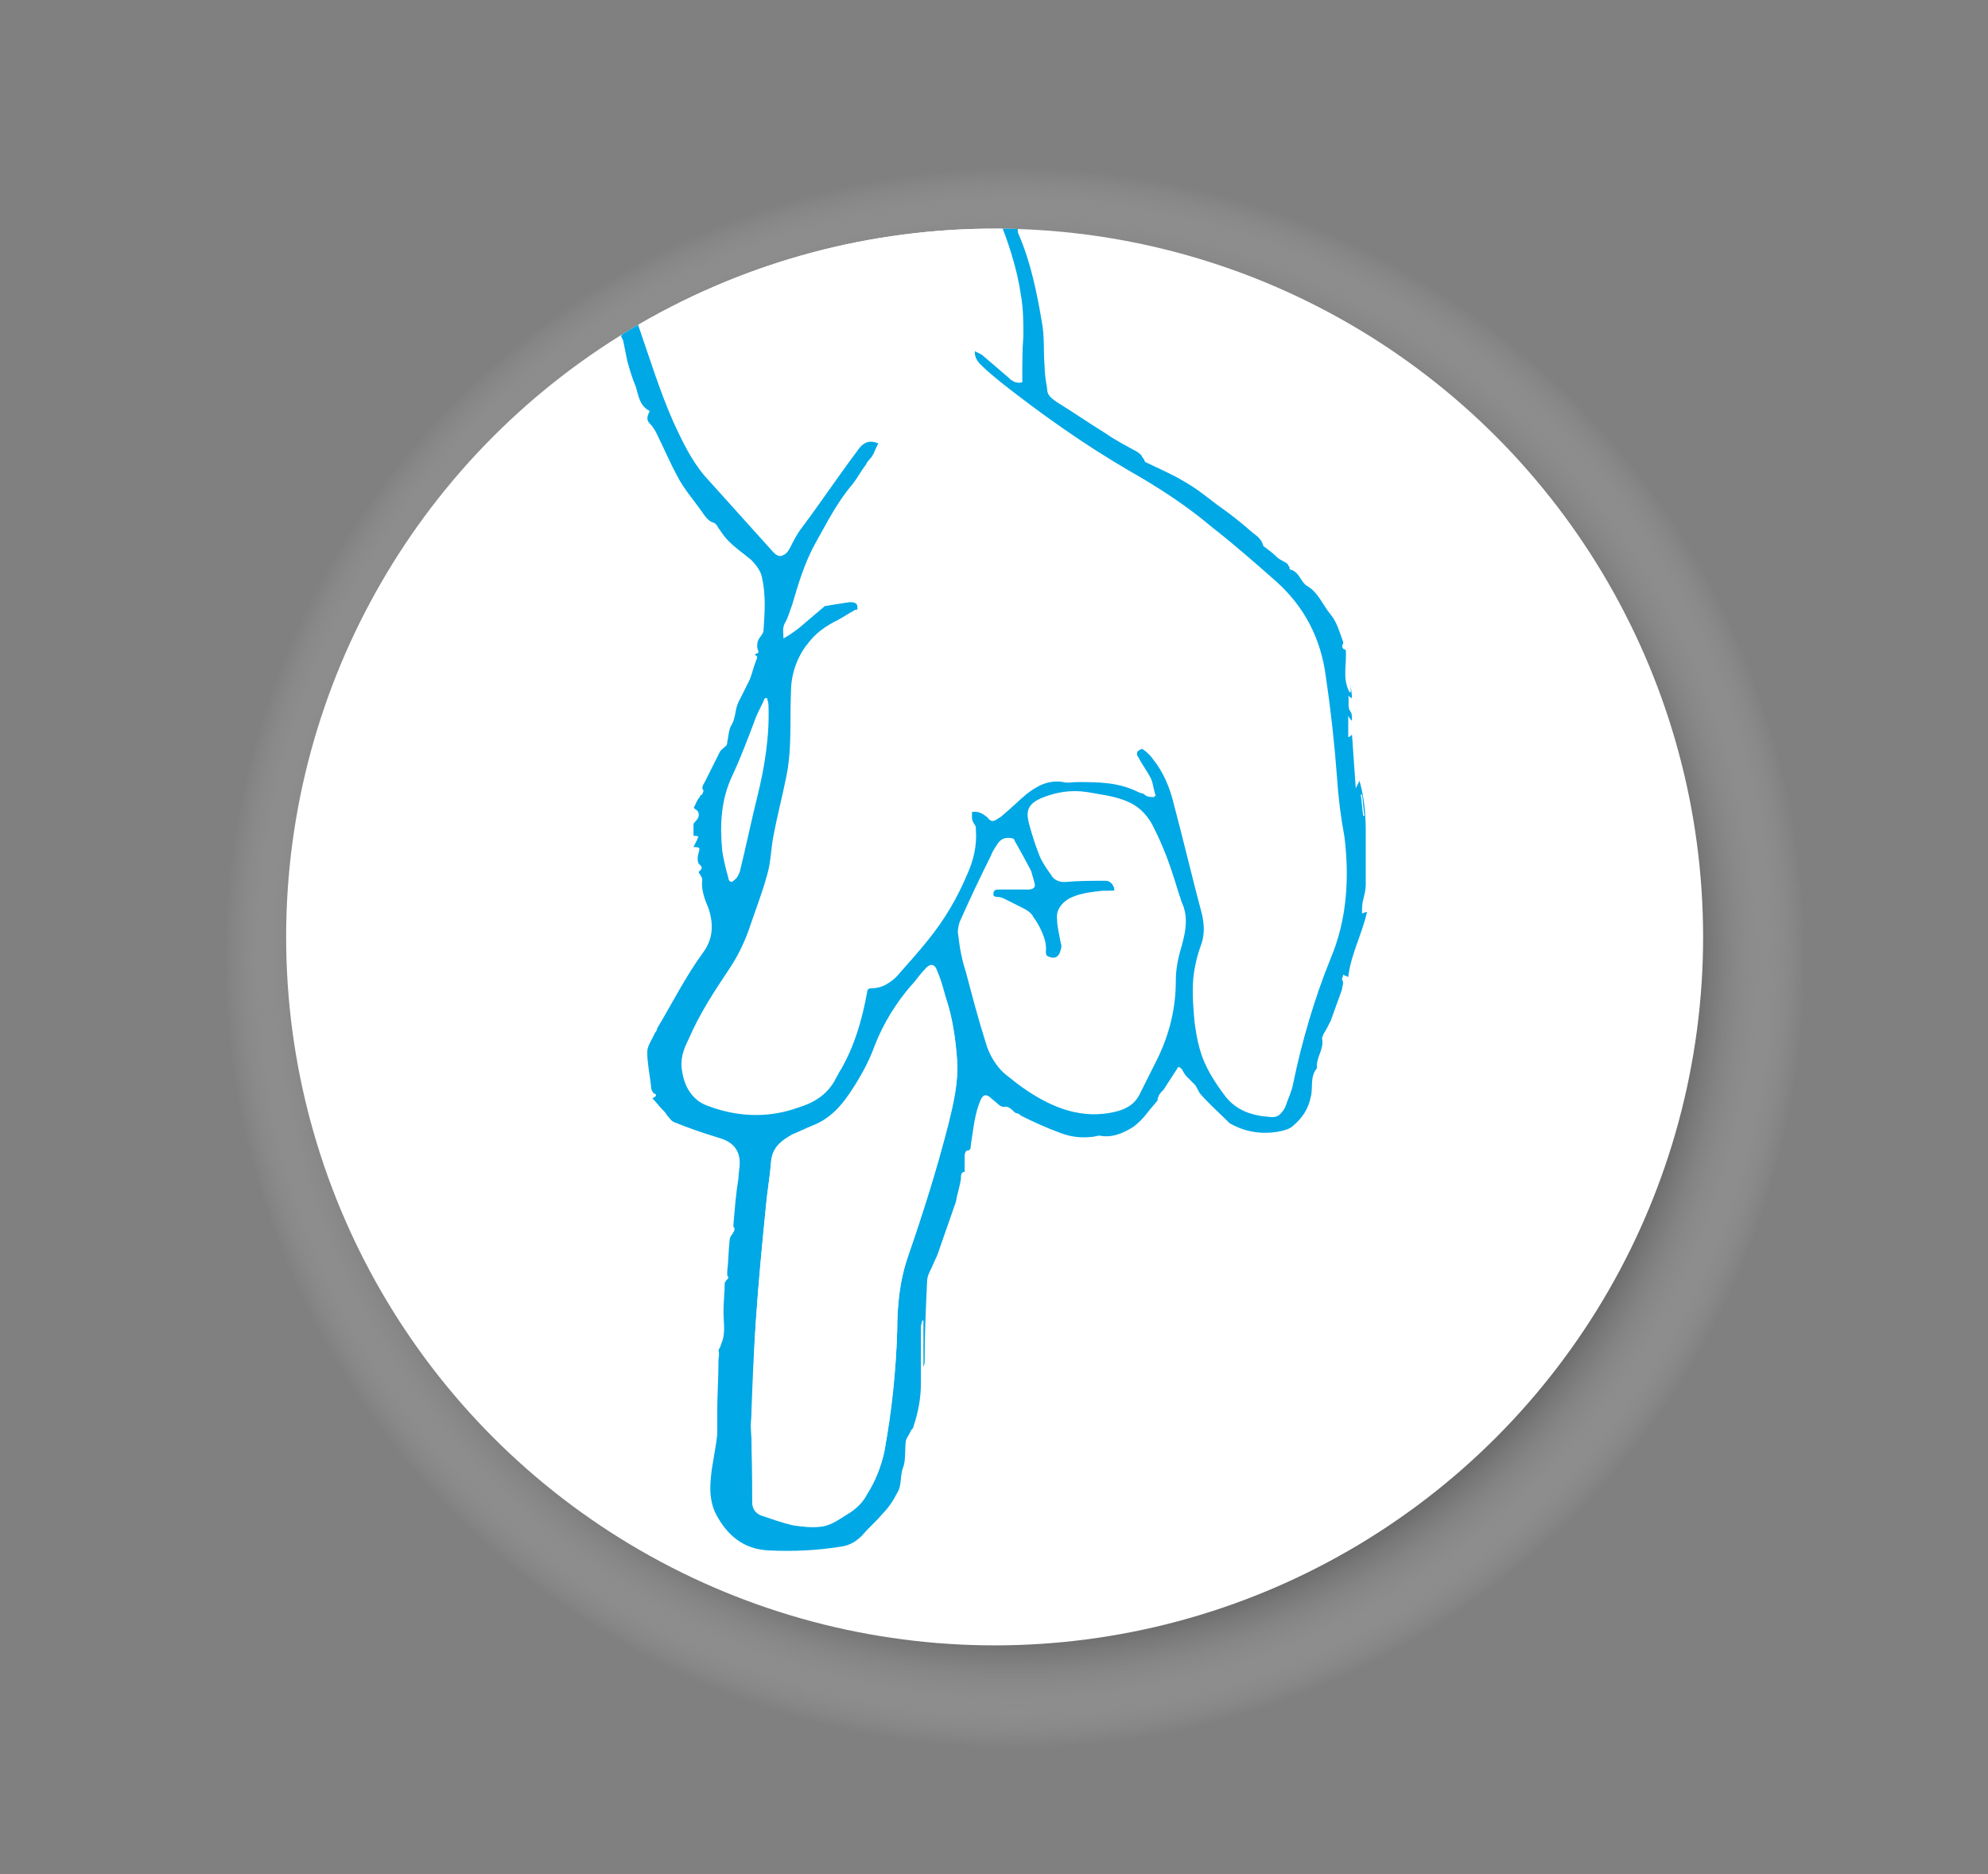 <?xml version="1.0" encoding="utf-8"?>
<!-- Generator: Adobe Illustrator 19.2.1, SVG Export Plug-In . SVG Version: 6.00 Build 0)  -->
<svg version="1.1" id="game_1_" xmlns="http://www.w3.org/2000/svg" xmlns:xlink="http://www.w3.org/1999/xlink" x="0px" y="0px"
	 viewBox="0 0 159.1 150" style="enable-background:new 0 0 159.1 150;" xml:space="preserve">
<rect x="0" y="0" width="159.1" height="150" fill="#808080" stroke="none"/>
<style type="text/css">
	.st0{fill:url(#SVGID_1_);}
	.st1{clip-path:url(#SVGID_3_);}
	.st2{fill:#FFFFFF;}
	.st3{fill:#00A8E6;}
</style>
<g>
	<radialGradient id="SVGID_1_" cx="81.222" cy="76.68" r="63.264" gradientUnits="userSpaceOnUse">
		<stop  offset="0.749" style="stop-color:#000000"/>
		<stop  offset="0.771" style="stop-color:#0C0C0C;stop-opacity:0.913"/>
		<stop  offset="0.81" style="stop-color:#2B2B2B;stop-opacity:0.757"/>
		<stop  offset="0.862" style="stop-color:#5D5D5D;stop-opacity:0.549"/>
		<stop  offset="0.925" style="stop-color:#A3A3A3;stop-opacity:0.298"/>
		<stop  offset="0.997" style="stop-color:#FBFBFB;stop-opacity:1.352972e-002"/>
		<stop  offset="1" style="stop-color:#FFFFFF;stop-opacity:0"/>
	</radialGradient>
	<circle class="st0" cx="81.2" cy="76.7" r="63.3"/>
</g>
<g>
	<defs>
		<circle id="SVGID_2_" cx="79.6" cy="75" r="56.7"/>
	</defs>
	<clipPath id="SVGID_3_">
		<use xlink:href="#SVGID_2_"  style="overflow:visible;"/>
	</clipPath>
	<g class="st1">
		<rect x="14.9" y="14.5" class="st2" width="131.8" height="122.8"/>
		<path class="st3" d="M52.5,87.6c-0.3-0.1-0.4-0.4-0.4-0.7c-0.1-0.9-0.3-1.8-0.3-2.7c0-0.5,0.4-1,0.6-1.5c0.1-0.1,0.2-0.3,0.2-0.4
			c1.2-2,2.3-4.2,3.7-6.1c0.8-1.1,0.8-2.3,0.4-3.5c-0.3-0.7-0.6-1.5-0.5-2.3c0-0.2-0.2-0.4-0.3-0.6c0.2-0.2,0.4-0.3,0.1-0.6
			c-0.2-0.1-0.2-0.6-0.1-0.9c0.1-0.4,0.2-0.5-0.4-0.5c0.1-0.2,0.2-0.4,0.3-0.6c0-0.1,0.1-0.2,0.1-0.2c-0.1-0.1-0.2-0.1-0.4-0.1
			c0-0.3,0-0.6,0-0.9c0-0.1,0.1-0.2,0.2-0.3c0.3-0.3,0.3-0.7,0-0.9c-0.2-0.1-0.2-0.2-0.1-0.3c0.1-0.2,0.2-0.5,0.4-0.7
			c0-0.1,0.1-0.2,0.2-0.2c0-0.1,0.1-0.2,0.1-0.3c-0.2-0.3,0-0.5,0.1-0.7c0.4-0.8,0.8-1.6,1.2-2.4c0.1-0.2,0.3-0.3,0.5-0.5
			c0.1-0.1,0.1-0.2,0.1-0.3c0.1-0.4,0.1-0.9,0.3-1.3c0.4-0.6,0.3-1.3,0.6-1.9c0.3-0.6,0.6-1.2,0.9-1.8c0.2-0.5,0.3-1,0.5-1.5
			c0.1-0.3,0.2-0.3-0.1-0.5c0.1-0.1,0.3-0.1,0.3-0.2c0-0.1-0.1-0.3-0.1-0.4c0-0.2,0-0.4,0.1-0.6c0.1-0.2,0.4-0.5,0.4-0.7
			c0.1-1.4,0.2-2.8-0.1-4.2c-0.1-0.6-0.5-1.1-0.9-1.5c-0.6-0.5-1.2-0.9-1.8-1.5c-0.3-0.3-0.5-0.6-0.7-0.9c-0.2-0.2-0.2-0.5-0.6-0.6
			c-0.3-0.1-0.6-0.5-0.8-0.8c-0.7-1-1.5-1.9-2-2.9c-0.6-1.1-1.1-2.3-1.7-3.5c-0.1-0.2-0.3-0.5-0.5-0.7c-0.3-0.3-0.2-0.6,0-1
			c-0.8-0.4-0.9-1.2-1.1-1.9c-0.3-0.7-0.5-1.4-0.7-2.1c-0.1-0.5-0.2-1-0.3-1.5c0-0.1-0.1-0.3-0.2-0.5c0.2-0.2,0.1-0.2-0.2-0.6
			C49.1,26,49,25.7,49,25.4c-0.1-0.4-0.1-0.8-0.2-1.2c-0.1-0.2-0.2-0.4-0.3-0.6c0,0,0,0,0-0.1c-0.1-0.6-0.1-1.2-0.2-1.8
			c0-0.2,0.1-0.3,0.1-0.5c0-2.7,0-5.5,0-8.2c0-0.6,0.1-1.1,0.3-1.6c0.5-1.1,1-2.2,1.6-3.3c0.1-0.2,0.2-0.5,0.3-0.6
			c0.3-0.4,0.6-0.8,0.9-1.1c0.7-0.6,1.6-1.1,2.3-1.8C53.9,4.5,54,4.2,54.2,4c0.3-0.4,0.8-0.6,1.2-0.7c0.6-0.1,1.2-0.2,1.9-0.2
			c1,0,2.1,0,3.1-0.1C62,2.9,63.5,2.9,65,3.5c0.3,0.1,0.6,0,0.7,0.4c0,0,0.2,0.1,0.3,0.1c0.7,0,1.3,0.1,1.9,0.5
			c1.3,0.7,2.7,1.5,4,2.3c0.2,0.1,0.4,0.2,0.3,0.5c0,0.1,0.2,0.2,0.3,0.3c0.1-0.1,0.2-0.1,0.3-0.2c0.2,0.2,0.4,0.3,0.6,0.5
			c1.2,1,2.4,2,3.6,3c0.4,0.3,0.6,0.8,0.9,1.2c0.1,0.2,0.3,0.4,0.4,0.5c0.3,0.2,0.5,0.4,0.5,0.8c0,0.1,0.2,0.3,0.3,0.4
			c0.2,0.2,0.4,0.4,0.3,0.7c0,0.1,0,0.3,0.1,0.3c0.3,0,0.3,0.3,0.4,0.5c0.2,0.5,0.3,1,0.5,1.5c0,0.1,0.1,0.1,0.2,0.1
			c0.3,0.4,0.5,0.8,0.8,1.3c0.1,0.1,0,0.3,0.1,0.5c1,2.3,1.5,4.8,1.9,7.2c0.2,1.1,0.1,2.3,0.2,3.4c0,0.6,0.1,1.2,0.2,1.8
			c0,0.6,0.4,0.8,0.8,1.1c1.3,0.8,2.6,1.7,3.9,2.5c0.7,0.5,1.5,0.9,2.2,1.3c0.2,0.1,0.4,0.2,0.6,0.4c0.1,0.1,0.1,0.2,0.2,0.3
			c0.1,0.1,0.1,0.3,0.2,0.3c1,0.5,2,0.9,3,1.5c0.9,0.5,1.8,1.2,2.7,1.9c1,0.7,1.9,1.4,2.8,2.2c0.4,0.3,0.8,0.6,0.9,1.1c0,0,0,0,0,0
			c0.4,0.3,0.8,0.6,1.1,0.9c0.2,0.2,0.5,0.3,0.8,0.5c0.1,0.1,0.1,0.2,0.2,0.3c0,0.1,0,0.2,0.1,0.2c0.7,0.2,0.8,1,1.3,1.3
			c0.9,0.5,1.3,1.6,1.9,2.3c0.5,0.6,0.7,1.4,1,2.2c0,0,0,0.1,0,0.1c-0.2,0.3,0,0.5,0.2,0.5c0.1,1.2-0.3,2.3,0.3,3.4c0,0,0.1,0,0.1,0
			c0-0.2,0-0.4,0-0.6c0,0,0,0,0,0c0,0.3,0.1,0.7,0.1,1.1c-0.1-0.1-0.2-0.1-0.3-0.2c0.1,0.5-0.1,0.9,0.2,1.3c0.1,0.1,0.1,0.4,0.1,0.7
			c-0.1-0.1-0.2-0.2-0.3-0.4c0,0.6,0,1.2,0,1.7c0.1,0,0.2-0.1,0.3-0.2c0.1,1.4,0.2,2.8,0.3,4.3c0.1-0.2,0.2-0.4,0.3-0.6
			c0.4,1.4,0.5,2.7,0.5,4.1c0,1.4,0,2.8,0,4.2c0,0.4-0.1,0.8-0.2,1.2c-0.1,0.4-0.1,0.7-0.1,1.1c0.2,0,0.2-0.1,0.4-0.1
			c-0.4,1.8-1.3,3.4-1.5,5.2c-0.2-0.1-0.3-0.1-0.4-0.2c0,0.1-0.1,0.3-0.1,0.4c0.2,0.3,0,0.5,0,0.8c-0.3,0.8-0.6,1.7-0.9,2.5
			c-0.2,0.4-0.4,0.8-0.6,1.1c0,0.1-0.1,0.2-0.1,0.3c0.2,0.9-0.5,1.5-0.4,2.4c-0.6,0.7-0.3,1.6-0.5,2.3c-0.2,1-0.7,1.7-1.4,2.3
			c-0.3,0.3-0.8,0.4-1.3,0.5c-1.3,0.2-2.6,0-3.8-0.7c0,0-0.1-0.1-0.1-0.1c-0.7-0.7-1.5-1.4-2.2-2.2c-0.2-0.2-0.3-0.6-0.5-0.8
			c-0.2-0.2-0.4-0.4-0.6-0.6c-0.2-0.2-0.3-0.4-0.4-0.6c-0.1-0.1-0.2-0.2-0.3-0.2c-0.4,0.6-0.7,1.1-1.1,1.7c-0.1,0.2-0.3,0.3-0.4,0.5
			c-0.1,0.1-0.1,0.3-0.2,0.4c0,0,0.1,0,0.1,0c-0.3,0.4-0.6,0.7-0.9,1.1c-0.3,0.4-0.7,0.8-1.1,1.1c-0.8,0.5-1.7,0.9-2.7,0.7
			c-0.2,0-0.4,0.1-0.6,0.1c-0.9,0.1-1.7,0-2.5-0.3c-1.1-0.4-2.2-0.9-3.2-1.4c-0.1-0.1-0.2-0.2-0.4-0.2c-0.3-0.2-0.5-0.6-1-0.5
			c-0.1,0-0.3-0.1-0.4-0.2c-0.2-0.2-0.5-0.4-0.7-0.6c-0.3-0.2-0.5-0.2-0.7,0.2c-0.5,1.1-0.6,2.4-0.8,3.6c0,0.2,0,0.5-0.3,0.5
			c-0.1,0-0.2,0.2-0.2,0.4c0,0.4,0,0.8,0,1.3c-0.3,0-0.3,0.3-0.3,0.6c-0.1,0.6-0.3,1.2-0.4,1.8c-0.5,1.4-1,2.9-1.5,4.3
			c-0.2,0.4-0.4,0.9-0.6,1.3c-0.1,0.2-0.2,0.5-0.2,0.7c-0.1,2.1-0.2,4.3-0.2,6.4c0,0.2,0,0.3-0.1,0.5c0-1.2,0-2.5,0-3.7
			c0,0-0.1,0-0.1,0c0,0.2-0.1,0.3-0.1,0.5c0,1.5,0,3,0,4.5c0,1.2-0.2,2.3-0.6,3.5c0,0.1-0.1,0.2-0.2,0.3c-0.1,0.3-0.3,0.5-0.4,0.8
			c-0.1,0.7,0,1.5-0.2,2.1c-0.3,0.7-0.1,1.5-0.5,2.1c-0.3,0.6-0.7,1.2-1.2,1.7c-0.5,0.6-1.1,1.1-1.6,1.7c-0.5,0.5-1,0.8-1.7,0.9
			c-1.9,0.3-3.8,0.4-5.8,0.3c-2-0.1-3.3-1.2-4.2-2.9c-0.5-1-0.5-2-0.4-3c0.1-1.1,0.4-2.3,0.5-3.4c0-0.3,0-0.6,0-0.9
			c0-0.3,0-0.6,0-0.8c0-1.4,0.1-2.8,0.1-4.2c0-0.3,0.1-0.5,0-0.8c0-0.1,0.2-0.3,0.2-0.5c0.4-0.8,0.2-1.7,0.2-2.6
			c0-0.8,0.1-1.5,0.1-2.3c0-0.1,0.1-0.1,0.1-0.2c0.1-0.1,0.3-0.2,0.1-0.4c0,0,0-0.2,0-0.3c0.1-0.9,0.1-1.7,0.2-2.6
			c0-0.1,0.1-0.3,0.2-0.4c0.1-0.2,0.3-0.4,0.1-0.6c0,0,0-0.1,0-0.2c0.1-1.2,0.2-2.5,0.4-3.7c0-0.4,0.1-0.8,0.1-1.2
			c0-1.1-0.6-1.7-1.6-2c-1.3-0.4-2.5-0.8-3.7-1.3c-0.2-0.1-0.3-0.3-0.5-0.5c-0.1-0.2-0.3-0.4-0.4-0.5c-0.3-0.3-0.5-0.6-0.8-0.9
			C52.5,87.8,52.5,87.7,52.5,87.6z M81.8,30.6c0-1.2,0-2.4,0-3.6c0-1.1-0.1-2.2-0.2-3.3c-0.3-2.1-1-4.2-1.8-6.2
			c-0.3-0.8-0.7-1.6-1-2.4c-0.4-0.9-0.9-1.8-1.6-2.5c-1.2-1.2-2.5-2.4-3.7-3.6c-0.3-0.3-0.6-0.8-1-1c-1-0.7-2-1.2-3-1.8
			c-1.8-1-3.7-1.7-5.7-2.2c-0.8-0.2-1.6-0.3-2.5-0.4c-2-0.1-4,0.3-5.9,0.6c-0.2,0-0.4,0-0.5,0.1c-0.3,0.3-0.6,0.6-0.9,0.9
			c-1.6,1.8-2.9,3.8-3.6,6.2c-0.5,1.6-1,3.2-1,5c0,3.3,0.6,6.6,1.7,9.7c0.9,2.6,1.7,5.2,2.8,7.7c0.7,1.5,1.4,3,2.5,4.3
			c1.8,2,3.6,4,5.4,6c0.5,0.6,0.9,0.5,1.3-0.1c0.3-0.6,0.6-1.2,1-1.7c1.4-2,2.9-4.1,4.4-6.1c0.4-0.6,0.9-1.1,1.8-0.7
			c-0.2,0.3-0.3,0.7-0.5,1c-0.1,0.2-0.4,0.4-0.5,0.7c-0.4,0.5-0.7,1.1-1.1,1.6c-1.2,1.4-2,3-2.9,4.6c-0.9,1.6-1.4,3.3-1.9,5
			c-0.2,0.5-0.3,1-0.6,1.5c-0.2,0.4-0.1,0.8-0.1,1.2c0.4-0.2,0.8-0.5,1.2-0.8c0.7-0.6,1.3-1.1,2-1.7c0.1-0.1,0.1-0.1,0.2-0.1
			c0.6-0.1,1.2-0.2,1.9-0.3c0.5,0,0.7,0.1,0.6,0.7c-0.1,0-0.3,0-0.4,0.1c-0.4,0.2-0.8,0.5-1.2,0.7c-1,0.5-1.8,1.2-2.5,2
			c-0.8,1.1-1.2,2.4-1.2,3.7c-0.1,2.3,0.1,4.6-0.4,6.9c-0.3,1.5-0.7,3-1,4.6c-0.2,1-0.2,2.1-0.5,3.1c-0.4,1.5-1,3-1.5,4.5
			c-0.4,1.1-0.9,2.1-1.5,3c-1.2,1.8-2.4,3.6-3.3,5.7c-0.4,0.8-0.7,1.6-0.5,2.6c0.2,1.3,0.9,2.3,2,2.7c2.1,0.8,4.3,1,6.5,0.4
			c1.4-0.4,2.8-1,3.6-2.3c0.2-0.3,0.4-0.6,0.5-0.9c1.1-1.9,1.7-4,2.1-6.2c0.1-0.3,0.2-0.4,0.5-0.4c0.8,0,1.4-0.4,2-1
			c0.8-1,1.7-1.9,2.4-2.8c1.3-1.6,2.3-3.4,3.1-5.2c0.5-1.2,0.8-2.4,0.7-3.6c0-0.2,0-0.4-0.1-0.4c-0.3-0.3-0.2-0.7-0.2-1.1
			c0.6-0.1,0.9,0.1,1.3,0.4c0.3,0.4,0.5,0.4,0.9,0.1c0.2-0.1,0.3-0.2,0.4-0.3c0.6-0.5,1.2-1.1,1.8-1.6c0.9-0.7,1.8-1.2,3-1
			c0.3,0.1,0.7,0,1.1,0c1.7,0,3.3,0,4.9,0.8c0.2,0.1,0.4,0.1,0.5,0.2c0.2,0.2,0.5,0.2,0.8,0.2c-0.1-0.5-0.2-1-0.4-1.4
			c-0.3-0.6-0.6-1.1-1-1.7c-0.2-0.3-0.1-0.5,0.1-0.6c0.1-0.1,0.3-0.2,0.4-0.1c0.3,0.2,0.6,0.5,0.8,0.8c0.8,1,1.3,2.2,1.6,3.4
			c0.8,3,1.5,6,2.3,9c0.2,0.9,0.2,1.7-0.1,2.5c-0.3,0.8-0.5,1.7-0.6,2.6c-0.1,1.2,0,2.4,0.1,3.5c0.1,0.7,0.2,1.4,0.4,2.1
			c0.4,1.5,1.2,2.7,2.1,3.9c0.9,1.1,2.1,1.5,3.5,1.6c0.6,0.1,1-0.2,1.2-0.8c0.2-0.6,0.5-1.2,0.6-1.8c0.8-3.4,1.7-6.7,3-10
			c1.2-3.1,1.5-6.4,1.1-9.7c-0.2-1.6-0.4-3.2-0.6-4.8c-0.2-2.7-0.5-5.4-0.9-8.1c-0.5-3-1.7-5.5-3.9-7.5c-1.7-1.5-3.4-3-5.2-4.4
			c-2.1-1.7-4.3-3.2-6.6-4.5c-3.6-2.1-7-4.5-10.3-7.1c-0.5-0.4-1-0.9-1.6-1.4C78.2,29,78,28.7,78,28.1c0.2,0.1,0.4,0.2,0.6,0.3
			c0.7,0.6,1.4,1.2,2.1,1.8C81,30.5,81.3,30.7,81.8,30.6z M60.1,114.1C60.1,114.1,60.2,114.1,60.1,114.1c0.1,2,0.1,4.1,0.1,6.1
			c0,0.5,0.2,0.9,0.7,1.1c0.9,0.3,1.7,0.6,2.6,0.8c0.7,0.1,1.5,0.2,2.2,0.1c0.9-0.1,1.6-0.7,2.3-1.1c0.6-0.4,1.1-0.9,1.4-1.5
			c0.7-1.1,1.1-2.2,1.4-3.5c0.5-3.1,0.9-6.3,1-9.5c0-2.1,0.2-4.1,0.9-6.1c1.2-3.5,2.3-7,3.2-10.5c0.4-1.6,0.8-3.3,0.7-5
			c-0.1-1.5-0.3-3-0.7-4.4c-0.3-0.9-0.6-1.9-0.9-2.8c-0.2-0.5-0.6-0.5-1-0.1c-0.3,0.4-0.7,0.9-1.1,1.3c-1.2,1.4-2.2,3-2.9,4.8
			c-0.5,1.3-1.2,2.6-2,3.8c-0.8,1.1-1.7,2-3,2.6c-0.5,0.2-1.1,0.5-1.6,0.7c-1,0.4-1.7,1.1-1.7,2.3c-0.1,1.1-0.3,2.2-0.4,3.4
			c-0.3,3-0.6,6.1-0.8,9.1C60.3,108.5,60.3,111.3,60.1,114.1z M89.2,71.3c-0.3,0-0.7,0-1,0c-0.9,0.1-1.8,0.2-2.6,0.6
			c-0.7,0.4-1.1,1-1,1.7c0,0.6,0.2,1.3,0.3,1.9c0.1,0.3,0,0.5-0.1,0.8c-0.2,0.4-0.5,0.4-0.8,0.3c-0.3-0.1-0.5-0.3-0.4-0.6
			c0.1-1-0.4-1.9-0.9-2.6c-0.2-0.4-0.6-0.6-1-0.8c-0.4-0.2-0.8-0.4-1.2-0.6c-0.2-0.1-0.4-0.2-0.6-0.2c-0.3,0-0.5-0.1-0.5-0.4
			c0-0.3,0.2-0.4,0.5-0.4c0.8,0,1.6,0,2.3,0c0.3,0,0.5-0.1,0.5-0.5c-0.1-0.3-0.1-0.7-0.3-1c-0.4-0.7-0.8-1.5-1.2-2.2
			c0-0.1-0.1-0.2-0.2-0.2c-0.5-0.1-0.9,0-1.2,0.5c-0.2,0.3-0.4,0.6-0.5,0.9c-0.9,1.8-1.7,3.5-2.5,5.3c-0.1,0.3-0.2,0.8-0.1,1.1
			c0.1,1,0.3,2,0.6,2.9c0.5,1.9,1,3.8,1.6,5.7c0.3,1,0.8,1.8,1.6,2.4c0.5,0.4,1,0.9,1.6,1.2c2.1,1.4,4.4,2.2,7,1.7
			c0.9-0.2,1.6-0.5,2-1.4c0.5-1,1-2,1.5-3c1-1.9,1.4-4,1.4-6.1c0-1,0.2-2,0.5-2.9c0.3-1.1,0.6-2.2,0-3.3c-0.1-0.2-0.1-0.4-0.2-0.6
			c-0.5-1.9-1.2-3.8-2.1-5.5c-0.5-0.9-1.1-1.5-2.1-1.9c-1-0.4-2-0.5-3.1-0.7c-1.3-0.2-2.5,0-3.7,0.5c-0.9,0.4-1.2,0.9-1,1.8
			c0.2,0.9,0.6,1.9,0.9,2.8c0.2,0.5,0.5,0.9,0.8,1.3c0.3,0.4,0.6,0.6,1.1,0.6c1.1-0.1,2.2-0.1,3.3-0.1
			C88.9,70.5,89.2,70.9,89.2,71.3z M61.4,55.9c-0.1,0-0.1,0-0.2,0c-0.2,0.5-0.5,1-0.7,1.5c-0.6,1.6-1.2,3.2-1.9,4.7
			c-0.9,1.9-1,3.9-0.8,6c0.1,0.7,0.3,1.5,0.5,2.2c0,0.2,0.2,0.4,0.4,0.2c0.2-0.2,0.3-0.4,0.4-0.6c0.5-2,1-4,1.4-6
			c0.6-2.4,1.1-4.9,0.9-7.4C61.5,56.2,61.4,56.1,61.4,55.9z M109,63.6c0,0-0.1,0-0.1,0c0.1,0.6,0.1,1.1,0.2,1.7c0,0,0,0,0.1,0
			C109.1,64.8,109.1,64.2,109,63.6z"/>
		<path class="st2" d="M81.8,30.6c-0.5,0.1-0.8-0.1-1.1-0.4c-0.7-0.6-1.4-1.2-2.1-1.8c-0.1-0.1-0.3-0.2-0.6-0.3
			c0,0.5,0.2,0.8,0.5,1.1c0.5,0.5,1,0.9,1.6,1.4c3.3,2.6,6.7,5,10.3,7.1c2.3,1.3,4.6,2.8,6.6,4.5c1.8,1.4,3.5,2.9,5.2,4.4
			c2.2,2,3.5,4.5,3.9,7.5c0.4,2.7,0.7,5.4,0.9,8.1c0.1,1.6,0.3,3.2,0.6,4.8c0.4,3.3,0.2,6.6-1.1,9.7c-1.3,3.2-2.3,6.6-3,10
			c-0.1,0.6-0.4,1.2-0.6,1.8c-0.2,0.6-0.7,0.8-1.2,0.8c-1.3-0.1-2.6-0.5-3.5-1.6c-0.9-1.2-1.8-2.5-2.1-3.9c-0.2-0.7-0.3-1.4-0.4-2.1
			c-0.1-1.2-0.2-2.4-0.1-3.5c0.1-0.9,0.3-1.7,0.6-2.6c0.3-0.8,0.3-1.7,0.1-2.5c-0.8-3-1.5-6-2.3-9c-0.3-1.2-0.9-2.4-1.6-3.4
			c-0.2-0.3-0.5-0.6-0.8-0.8c-0.1-0.1-0.3,0-0.4,0.1c-0.2,0.1-0.3,0.4-0.1,0.6c0.3,0.6,0.7,1.1,1,1.7c0.2,0.4,0.2,0.9,0.4,1.4
			c-0.4,0.1-0.6,0.1-0.8-0.2c-0.1-0.1-0.4-0.1-0.5-0.2c-1.5-0.8-3.2-0.8-4.9-0.8c-0.4,0-0.7,0-1.1,0c-1.2-0.2-2.2,0.3-3,1
			c-0.6,0.5-1.2,1.1-1.8,1.6c-0.1,0.1-0.3,0.2-0.4,0.3c-0.4,0.3-0.5,0.2-0.9-0.1c-0.3-0.4-0.7-0.6-1.3-0.4c0,0.4-0.1,0.7,0.2,1.1
			c0.1,0.1,0.1,0.3,0.1,0.4c0.1,1.3-0.2,2.5-0.7,3.6c-0.8,1.9-1.8,3.6-3.1,5.2c-0.8,1-1.6,1.9-2.4,2.8c-0.5,0.6-1.1,0.9-2,1
			c-0.3,0-0.5,0.1-0.5,0.4c-0.4,2.2-1,4.3-2.1,6.2c-0.2,0.3-0.4,0.6-0.5,0.9c-0.8,1.4-2.1,2-3.6,2.3c-2.2,0.6-4.4,0.4-6.5-0.4
			c-1.2-0.4-1.8-1.4-2-2.7c-0.1-1,0.2-1.8,0.5-2.6c0.9-2,2.1-3.8,3.3-5.7c0.6-0.9,1.1-2,1.5-3c0.5-1.5,1.1-3,1.5-4.5
			c0.3-1,0.3-2.1,0.5-3.1c0.3-1.5,0.7-3,1-4.6c0.5-2.3,0.4-4.6,0.4-6.9c0-1.3,0.4-2.6,1.2-3.7c0.6-0.9,1.5-1.5,2.5-2
			c0.4-0.2,0.8-0.5,1.2-0.7c0.1-0.1,0.2-0.1,0.4-0.1c0.1-0.6,0-0.8-0.6-0.7c-0.6,0.1-1.2,0.2-1.9,0.3c-0.1,0-0.1,0.1-0.2,0.1
			c-0.7,0.6-1.3,1.1-2,1.7c-0.4,0.3-0.7,0.5-1.2,0.8c0-0.4-0.1-0.8,0.1-1.2c0.3-0.5,0.4-1,0.6-1.5c0.6-1.7,1-3.4,1.9-5
			c0.9-1.6,1.7-3.2,2.9-4.6c0.4-0.5,0.7-1.1,1.1-1.6c0.2-0.2,0.4-0.4,0.5-0.7c0.2-0.3,0.4-0.7,0.5-1c-0.9-0.3-1.4,0.1-1.8,0.7
			c-1.5,2-2.9,4.1-4.4,6.1c-0.4,0.5-0.7,1.1-1,1.7c-0.4,0.7-0.8,0.7-1.3,0.1c-1.8-2-3.7-4-5.4-6c-1.1-1.3-1.8-2.7-2.5-4.3
			c-1.1-2.5-1.9-5.2-2.8-7.7c-1.1-3.1-1.7-6.4-1.7-9.7c0-1.7,0.5-3.3,1-5c0.7-2.3,2-4.3,3.6-6.2c0.3-0.3,0.6-0.6,0.9-0.9
			c0.1-0.1,0.4-0.1,0.5-0.1c2-0.2,3.9-0.7,5.9-0.6c0.8,0,1.7,0.2,2.5,0.4c2,0.5,3.9,1.2,5.7,2.2c1,0.6,2,1.2,3,1.8
			c0.4,0.3,0.6,0.7,1,1c1.2,1.2,2.5,2.4,3.7,3.6c0.7,0.7,1.2,1.5,1.6,2.5c0.3,0.8,0.7,1.6,1,2.4c0.8,2,1.5,4.1,1.8,6.2
			c0.2,1.1,0.2,2.2,0.2,3.3C81.8,28.2,81.8,29.4,81.8,30.6z"/>
		<path class="st2" d="M60.1,114.1c0.1-2.8,0.2-5.7,0.4-8.5c0.2-3,0.5-6.1,0.8-9.1c0.1-1.1,0.3-2.2,0.4-3.4c0.1-1.2,0.8-1.8,1.7-2.3
			c0.5-0.2,1.1-0.5,1.6-0.7c1.3-0.5,2.2-1.4,3-2.6c0.8-1.2,1.5-2.4,2-3.8c0.7-1.8,1.7-3.4,2.9-4.8c0.4-0.4,0.7-0.9,1.1-1.3
			c0.4-0.5,0.8-0.5,1,0.1c0.4,0.9,0.6,1.9,0.9,2.8c0.4,1.4,0.6,2.9,0.7,4.4c0.1,1.7-0.3,3.3-0.7,5c-0.9,3.6-2,7.1-3.2,10.5
			c-0.7,2-0.9,4-0.9,6.1c-0.1,3.2-0.4,6.4-1,9.5c-0.2,1.2-0.7,2.4-1.4,3.5c-0.4,0.6-0.8,1.1-1.4,1.5c-0.7,0.4-1.4,1.1-2.3,1.1
			c-0.7,0.1-1.5,0-2.2-0.1c-0.9-0.2-1.8-0.5-2.6-0.8c-0.5-0.2-0.7-0.5-0.7-1.1C60.2,118.2,60.2,116.2,60.1,114.1
			C60.2,114.1,60.1,114.1,60.1,114.1z"/>
		<path class="st2" d="M89.2,71.3c0-0.4-0.3-0.8-0.7-0.8c-1.1,0-2.2,0-3.3,0.1c-0.5,0-0.9-0.2-1.1-0.6c-0.3-0.4-0.6-0.9-0.8-1.3
			c-0.4-0.9-0.7-1.8-0.9-2.8c-0.2-0.9,0.1-1.5,1-1.8c1.2-0.5,2.4-0.7,3.7-0.5c1.1,0.1,2.1,0.3,3.1,0.7c1,0.4,1.7,1,2.1,1.9
			c0.9,1.8,1.5,3.6,2.1,5.5c0.1,0.2,0.1,0.4,0.2,0.6c0.5,1.1,0.3,2.2,0,3.3c-0.3,1-0.5,1.9-0.5,2.9c0,2.2-0.5,4.2-1.4,6.1
			c-0.5,1-1,2-1.5,3c-0.4,0.8-1.1,1.2-2,1.4c-2.6,0.6-4.9-0.3-7-1.7c-0.6-0.4-1.1-0.8-1.6-1.2c-0.8-0.6-1.3-1.5-1.6-2.4
			c-0.5-1.9-1.1-3.8-1.6-5.7c-0.2-1-0.4-1.9-0.6-2.9c-0.1-0.4,0-0.8,0.1-1.1c0.8-1.8,1.7-3.5,2.5-5.3c0.1-0.3,0.3-0.6,0.5-0.9
			c0.3-0.5,0.7-0.6,1.2-0.5c0.1,0,0.1,0.1,0.2,0.2c0.4,0.7,0.8,1.4,1.2,2.2c0.1,0.3,0.2,0.6,0.3,1c0.1,0.3-0.1,0.5-0.5,0.5
			c-0.8,0-1.6,0-2.3,0c-0.3,0-0.5,0-0.5,0.4c0,0.3,0.2,0.4,0.5,0.4c0.2,0,0.4,0.1,0.6,0.2c0.4,0.2,0.9,0.4,1.2,0.6
			c0.4,0.2,0.8,0.5,1,0.8c0.5,0.8,1,1.6,0.9,2.6c0,0.3,0.2,0.5,0.4,0.6c0.3,0.1,0.6,0.1,0.8-0.3c0.1-0.3,0.1-0.5,0.1-0.8
			c-0.2-0.6-0.3-1.3-0.3-1.9c0-0.8,0.3-1.4,1-1.7c0.8-0.4,1.7-0.6,2.6-0.6C88.5,71.3,88.9,71.3,89.2,71.3z"/>
		<path class="st2" d="M61.4,55.9c0,0.2,0.1,0.3,0.1,0.5c0.1,2.5-0.3,5-0.9,7.4c-0.5,2-0.9,4-1.4,6c-0.1,0.2-0.2,0.5-0.4,0.6
			c-0.2,0.2-0.4,0-0.4-0.2c-0.2-0.7-0.4-1.4-0.5-2.2c-0.2-2-0.1-4.1,0.8-6c0.7-1.5,1.3-3.2,1.9-4.7c0.2-0.5,0.5-1,0.7-1.5
			C61.2,55.9,61.3,55.9,61.4,55.9z"/>
	</g>
</g>
</svg>
